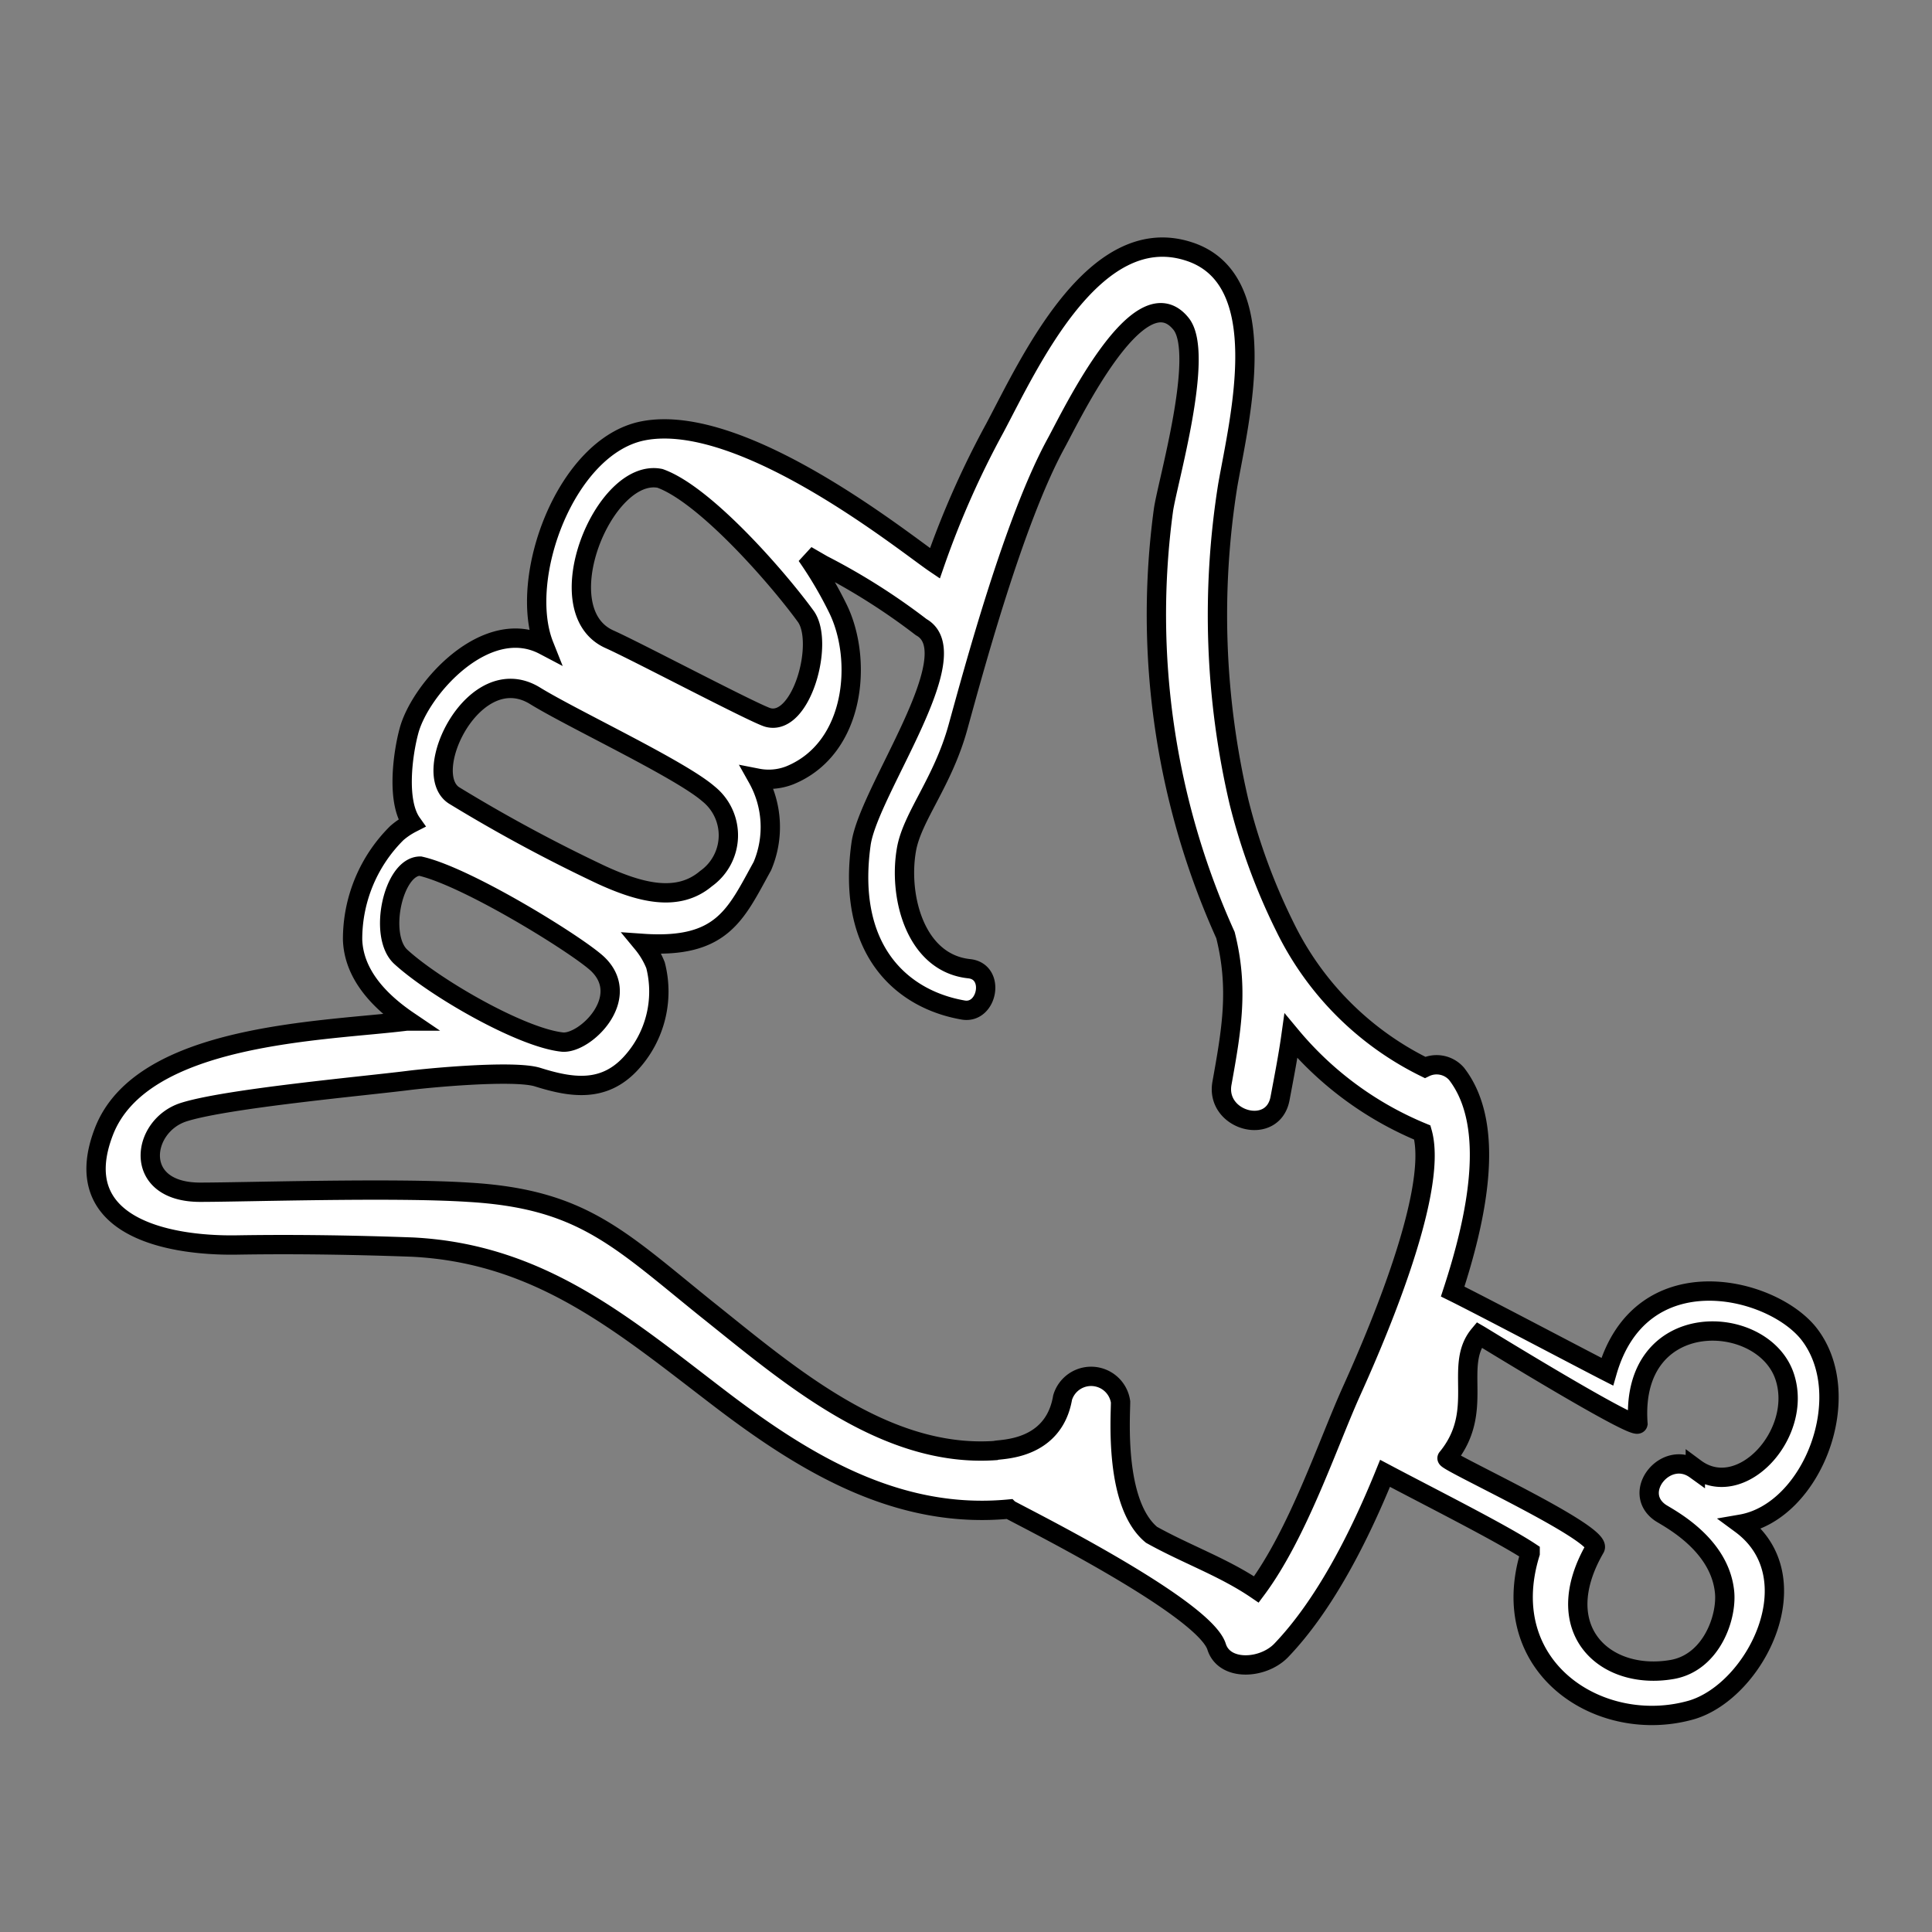 <svg xmlns="http://www.w3.org/2000/svg" viewBox="0 0 100 100" x="0px" y="0px" stroke="black" fill="white"><rect x="0" y="0" width="100" height="100" fill="#808080" stroke="none"/><title>Artboard 50</title><g data-name="Layer 1"><path d="M93.6,69c-2-2.46-8.68-4-10.41,2-1.14-.58-6.42-3.37-8-4.15,1.23-3.76,2.29-8.57.2-11.27a1.37,1.37,0,0,0-1.63-.33A15.82,15.82,0,0,1,66.52,48a31.87,31.87,0,0,1-2.39-6.49,42.56,42.56,0,0,1-.58-16.4C64.15,21.69,66,14.4,61.49,13c-4.89-1.54-8.22,5.81-10,9.16a46.55,46.55,0,0,0-3.1,7c-1.48-1-9.94-7.87-15.1-6.86-4,.78-6.51,7.63-5.13,11.1-3-1.58-6.44,2.28-7,4.46-.31,1.16-.65,3.61.15,4.74a3.81,3.81,0,0,0-.77.52,7.73,7.73,0,0,0-2.29,5.52c.06,1.73,1.29,3.12,2.9,4.21h-.11c-4.23.53-13.72.62-15.67,5.74-1.86,4.85,3.2,5.91,6.9,5.85,3-.05,6.07,0,9.09.11,6.65.34,10.93,4.05,15.94,7.87,4.47,3.41,9.23,6.23,14.92,5.69.11.11,10.07,5,10.75,7.12.4,1.29,2.41,1.17,3.35.19,2.21-2.31,4-5.78,5.37-9.16,2.36,1.25,6.06,3.11,7.51,4.07l0,.07c-1.83,5.94,3.66,9.46,8.37,8.1,3.32-1,6.26-6.87,2.54-9.61C93.82,78.25,96.14,72.19,93.6,69ZM34.16,24.76c2.33.83,6.08,5.13,7.53,7.12,1,1.32-.18,5.71-1.93,5.26-.63-.16-6.84-3.44-8.21-4.05C28.21,31.6,31.26,24.18,34.16,24.76ZM27.67,36c1.94,1.2,7.53,3.81,9,5.09a2.75,2.75,0,0,1-.13,4.39c-1.47,1.24-3.41.72-5.4-.19a80.67,80.67,0,0,1-7.64-4.12C21.69,40,24.55,34.12,27.67,36ZM20.75,49.53c-1.19-1.08-.4-4.7,1-4.7,2.48.56,8.34,4.21,9.23,5.11,1.72,1.73-.67,4.07-1.85,4C27,53.73,22.5,51.13,20.75,49.53ZM69.93,72.06c-1.22,2.72-2.76,7.34-4.9,10.21-1.69-1.15-3.6-1.81-5.43-2.83C57.67,77.84,58,73.35,58,72.56A1.54,1.54,0,0,0,55,72.34c-.48,2.8-3.3,2.65-3.49,2.74-5.79.4-10.77-4-15-7.37-4.52-3.65-6.43-5.66-12.27-6-3.82-.25-11.61,0-13.88,0-3.54,0-3.06-3.45-.84-4.15s9.26-1.34,11.58-1.63c1-.13,5.48-.56,6.72-.18,1.75.55,3.41.81,4.81-.69a5.48,5.48,0,0,0,1.3-5.1,4.23,4.23,0,0,0-.67-1.13c4.14.29,4.82-1.51,6.2-4a5.17,5.17,0,0,0-.25-4.55,3,3,0,0,0,1.67-.15c3.42-1.4,3.78-6,2.49-8.63a20.82,20.82,0,0,0-1.62-2.75l.83.48a33.32,33.32,0,0,1,5.1,3.23c2.51,1.39-2.72,8.48-3.11,11.21-.78,5.55,2.15,8.07,5.29,8.61,1.26.21,1.68-2,.3-2.14-2.8-.3-3.67-3.77-3.24-6.18.3-1.69,1.87-3.46,2.66-6.31s2.88-10.67,5.08-14.7c.79-1.44,4.32-8.86,6.47-6.19,1.25,1.55-.71,8.23-.91,9.64a40.27,40.27,0,0,0,3.21,22c.69,2.75.32,4.88-.18,7.66-.36,1.94,2.61,2.77,3,.82.21-1.12.42-2.19.57-3.26a17.54,17.54,0,0,0,6.8,5h0C74.52,61.81,70.86,70,69.93,72.06Zm17.82,4c-1.5-1.08-3.34,1.16-1.82,2.23.36.25,3,1.54,3.32,4,.19,1.31-.62,3.75-2.69,4.12-3.48.61-6.44-2.06-4-6.28.43-.75-7.8-4.5-7.66-4.66,2-2.43.31-4.76,1.66-6.38.19.11,8.13,5,8.22,4.6-.44-6.06,6.5-5.8,7.6-2.42C93.34,74.21,90.11,77.75,87.75,76Z"></path></g></svg>
